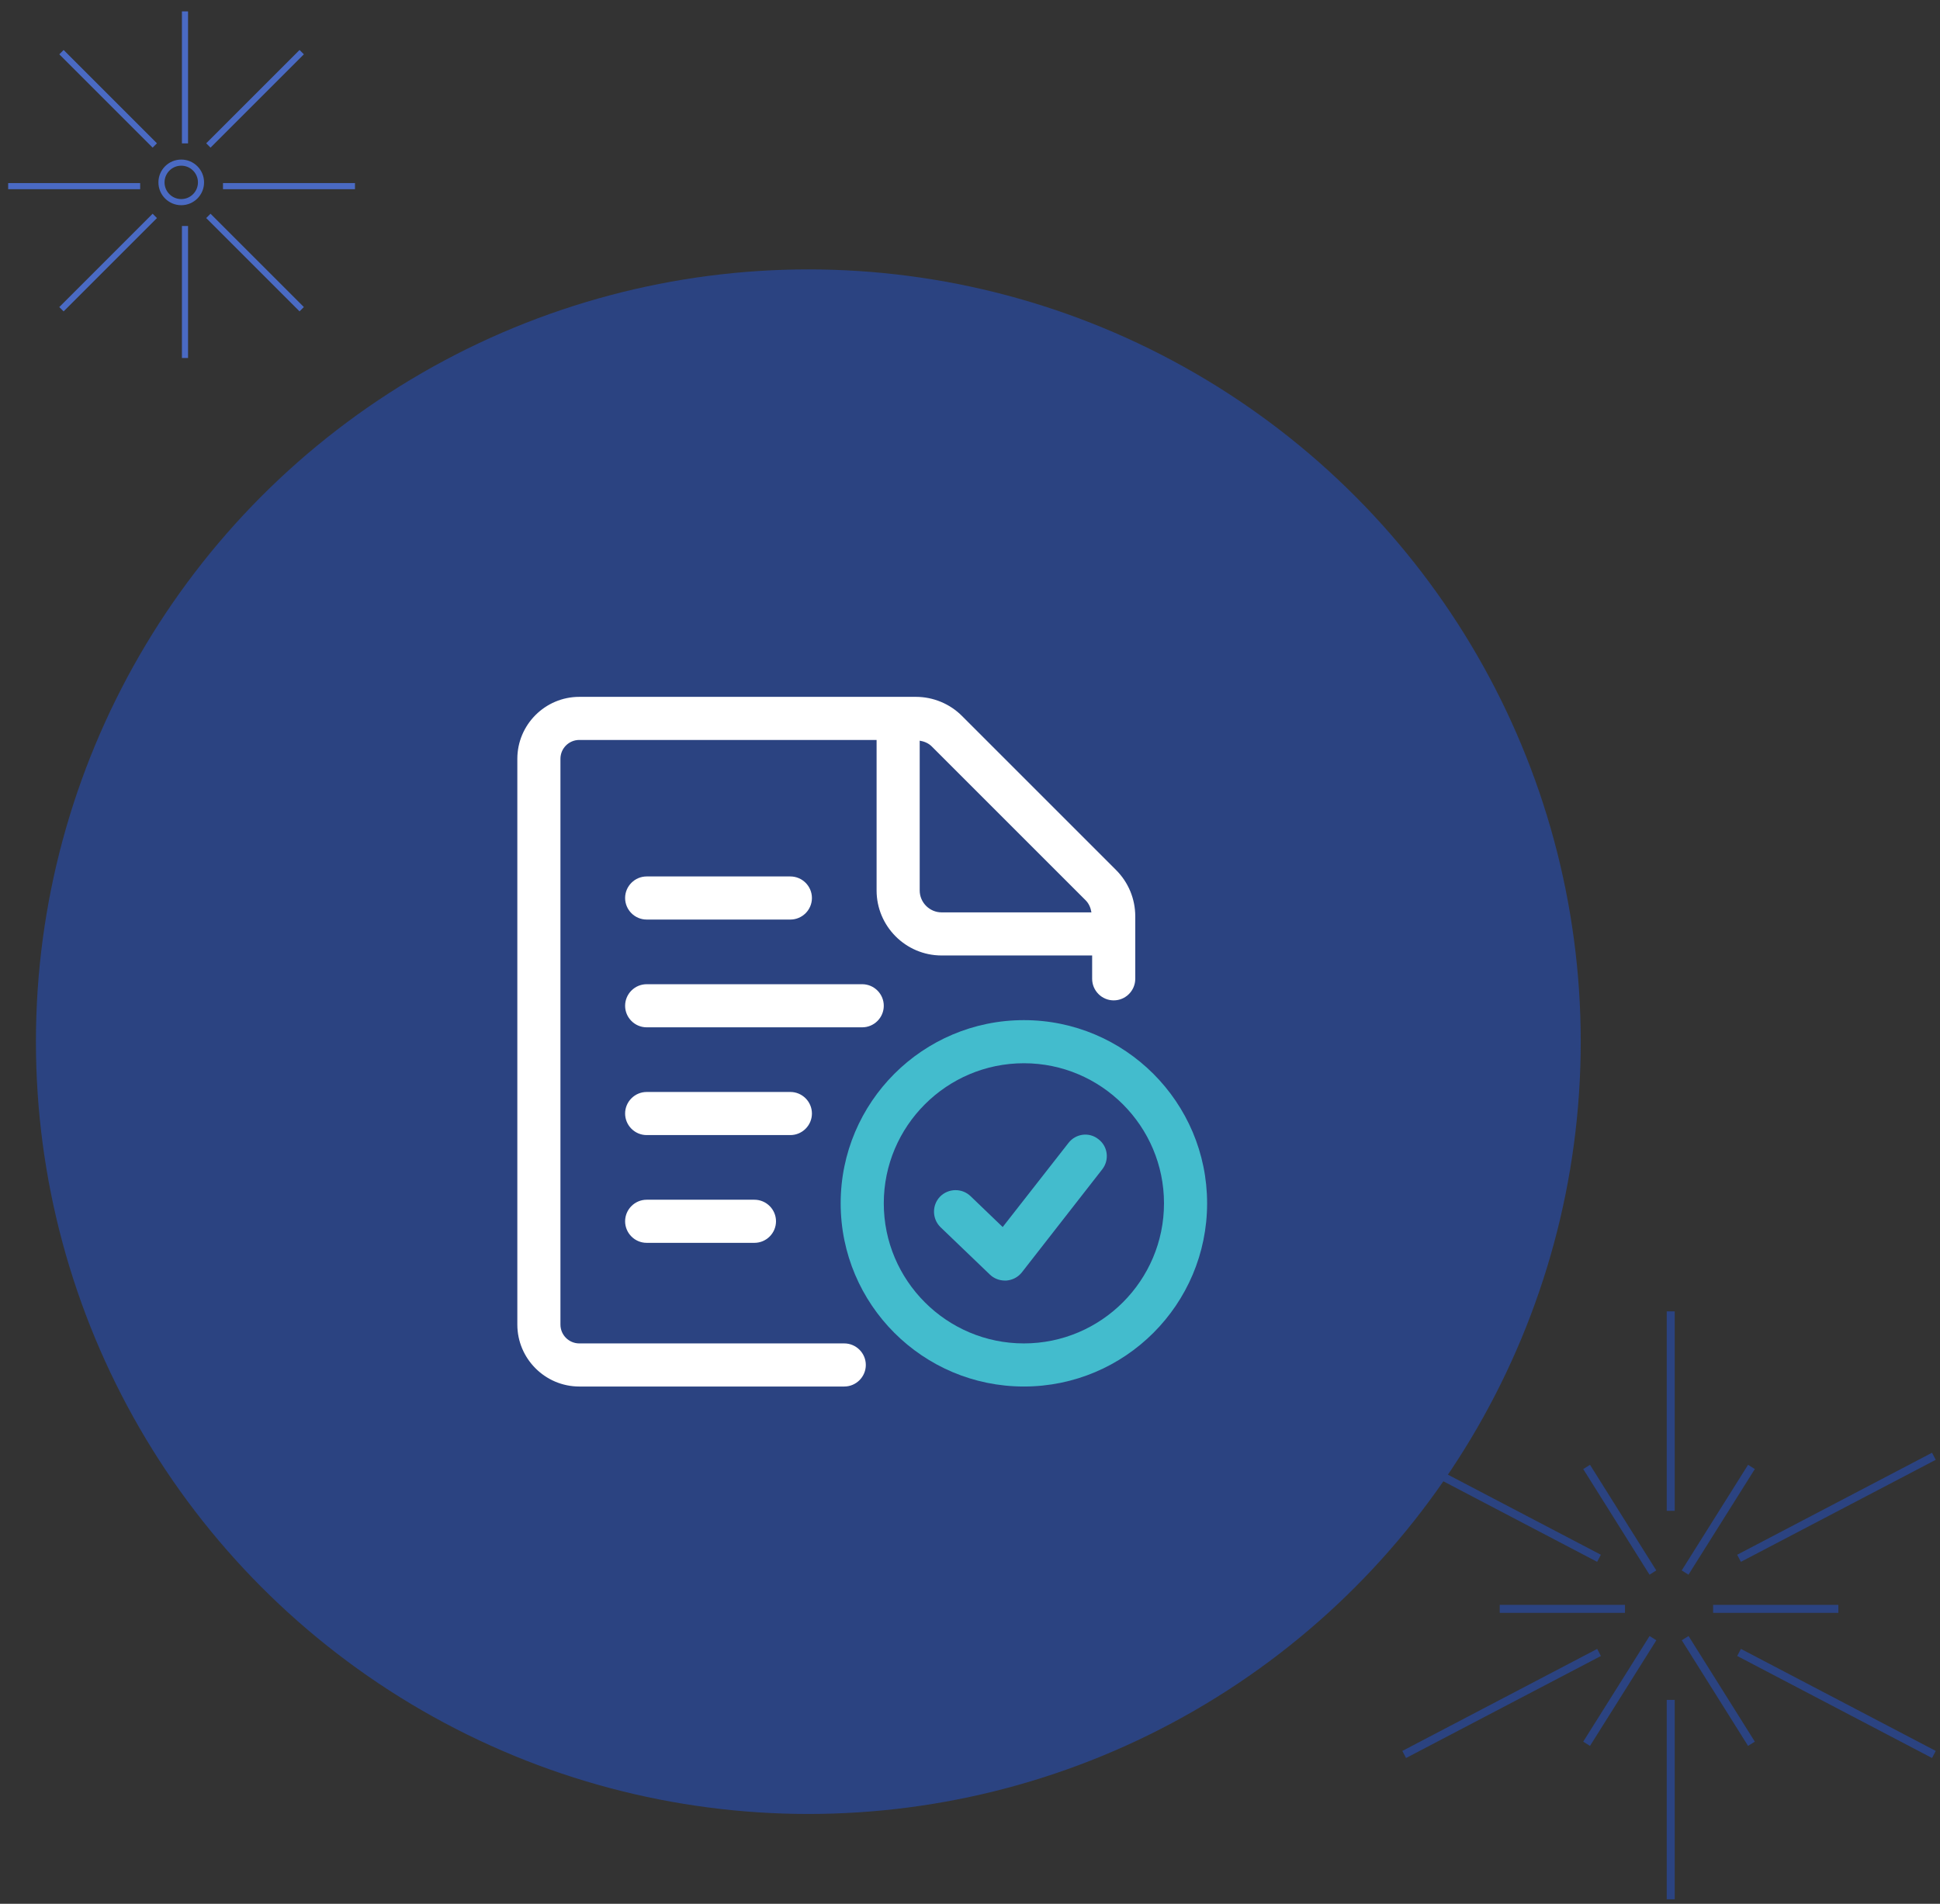 <svg width="108" height="106" viewBox="0 0 108 106" fill="none" xmlns="http://www.w3.org/2000/svg">
<rect x="0" y="0" width="108" height="106" fill="#333333" stroke="none"/>
<circle cx="45" cy="58" r="43" fill="#2B4381"/>
<g clip-path="url(#clip0)">
<path d="M57 56.8C51.37 56.8 46.8 61.37 46.8 67C46.8 72.63 51.37 77.2 57 77.2C62.63 77.2 67.2 72.63 67.2 67C67.2 61.37 62.62 56.8 57 56.8ZM57 74.8C52.7 74.8 49.2 71.3 49.2 67C49.2 62.7 52.7 59.2 57 59.2C61.3 59.2 64.8 62.7 64.8 67C64.8 71.3 61.3 74.8 57 74.8Z" fill="#43BCCD"/>
<path d="M59.48 63.64L55.82 68.32L54.03 66.6C53.55 66.14 52.79 66.16 52.33 66.63C51.87 67.11 51.89 67.87 52.36 68.33L55.11 70.97C55.33 71.18 55.63 71.3 55.94 71.3C55.97 71.3 56 71.3 56.03 71.3C56.37 71.27 56.68 71.11 56.89 70.84L61.36 65.11C61.77 64.59 61.68 63.83 61.15 63.43C60.64 63.02 59.89 63.11 59.48 63.64Z" fill="#43BCCD"/>
<path d="M47 74.8H32.25C31.67 74.8 31.2 74.33 31.2 73.75V42.25C31.2 41.67 31.67 41.2 32.25 41.2H48.8V49.58C48.8 51.57 50.42 53.2 52.42 53.2H60.8V54.5C60.8 55.16 61.34 55.7 62 55.7C62.66 55.7 63.2 55.16 63.2 54.5V51.02C63.2 50.05 62.82 49.13 62.13 48.44L53.56 39.87C52.89 39.19 51.95 38.8 50.99 38.8H32.25C30.35 38.8 28.8 40.35 28.8 42.25V73.75C28.8 75.65 30.35 77.2 32.25 77.2H47C47.66 77.2 48.2 76.66 48.2 76C48.2 75.34 47.66 74.8 47 74.8ZM51.2 41.24C51.45 41.28 51.69 41.38 51.87 41.56L60.44 50.13C60.62 50.31 60.72 50.55 60.76 50.8H52.42C51.75 50.8 51.2 50.25 51.2 49.58V41.24Z" fill="white"/>
<path d="M36 51.2H44C44.66 51.2 45.2 50.66 45.2 50C45.2 49.34 44.66 48.8 44 48.8H36C35.34 48.8 34.8 49.34 34.8 50C34.8 50.66 35.34 51.2 36 51.2Z" fill="white"/>
<path d="M49.2 56C49.2 55.34 48.66 54.8 48 54.8H36C35.34 54.8 34.8 55.34 34.8 56C34.8 56.66 35.34 57.2 36 57.2H48C48.66 57.2 49.2 56.66 49.2 56Z" fill="white"/>
<path d="M45.2 62C45.2 61.34 44.66 60.8 44 60.8H36C35.34 60.8 34.8 61.34 34.8 62C34.8 62.66 35.34 63.2 36 63.2H44C44.66 63.2 45.2 62.66 45.2 62Z" fill="white"/>
<path d="M36 66.8C35.34 66.8 34.8 67.34 34.8 68C34.8 68.66 35.34 69.2 36 69.2H42C42.66 69.2 43.2 68.66 43.2 68C43.2 67.34 42.66 66.8 42 66.8H36Z" fill="white"/>
</g>
<line x1="78.172" y1="81.084" x2="89.017" y2="86.764" stroke="#2B4381" stroke-width="0.445"/>
<line y1="-0.223" x2="12.243" y2="-0.223" transform="matrix(-0.886 0.464 0.464 0.886 107.763 81.281)" stroke="#2B4381" stroke-width="0.445"/>
<line y1="-0.223" x2="12.243" y2="-0.223" transform="matrix(0.886 -0.464 -0.464 -0.886 78.068 97.49)" stroke="#2B4381" stroke-width="0.445"/>
<line x1="107.66" y1="97.687" x2="96.814" y2="92.006" stroke="#2B4381" stroke-width="0.445"/>
<line x1="83.49" y1="89.579" x2="90.462" y2="89.579" stroke="#2B4381" stroke-width="0.445"/>
<line y1="-0.223" x2="6.972" y2="-0.223" transform="matrix(-1 8.74228e-08 8.74228e-08 1 102.341 89.802)" stroke="#2B4381" stroke-width="0.445"/>
<line x1="93.009" y1="73.016" x2="93.009" y2="84.12" stroke="#2B4381" stroke-width="0.445"/>
<line y1="-0.223" x2="11.104" y2="-0.223" transform="matrix(4.37114e-08 -1 -1 -4.37114e-08 92.786 105.752)" stroke="#2B4381" stroke-width="0.445"/>
<line x1="88.327" y1="81.677" x2="92.017" y2="87.559" stroke="#2B4381" stroke-width="0.445"/>
<line y1="-0.223" x2="6.943" y2="-0.223" transform="matrix(-0.532 0.847 0.847 0.532 97.692 81.796)" stroke="#2B4381" stroke-width="0.445"/>
<line y1="-0.223" x2="6.943" y2="-0.223" transform="matrix(0.532 -0.847 -0.847 -0.532 88.138 96.973)" stroke="#2B4381" stroke-width="0.445"/>
<line x1="97.503" y1="97.091" x2="93.813" y2="91.21" stroke="#2B4381" stroke-width="0.445"/>
<g opacity="0.8">
<line y1="-0.171" x2="7.348" y2="-0.171" transform="matrix(-4.37114e-08 -1 -1 4.37114e-08 10.127 19.931)" stroke="#5078E7" stroke-width="0.341"/>
<line y1="-0.171" x2="7.348" y2="-0.171" transform="matrix(-4.37114e-08 -1 -1 4.37114e-08 10.127 7.982)" stroke="#5078E7" stroke-width="0.341"/>
<line y1="-0.171" x2="7.348" y2="-0.171" transform="matrix(-0.707 -0.707 -0.707 0.707 8.496 8.22)" stroke="#5078E7" stroke-width="0.341"/>
<line x1="11.6" y1="8.099" x2="16.796" y2="2.903" stroke="#5078E7" stroke-width="0.341"/>
<line x1="8.617" y1="12.021" x2="3.421" y2="17.217" stroke="#5078E7" stroke-width="0.341"/>
<line y1="-0.171" x2="7.348" y2="-0.171" transform="matrix(0.707 0.707 0.707 -0.707 11.721 11.9)" stroke="#5078E7" stroke-width="0.341"/>
<line x1="7.803" y1="10.364" x2="0.455" y2="10.364" stroke="#5078E7" stroke-width="0.341"/>
<line y1="-0.171" x2="7.348" y2="-0.171" transform="matrix(1 -8.74228e-08 -8.74228e-08 -1 12.414 10.193)" stroke="#5078E7" stroke-width="0.341"/>
<circle cx="10.09" cy="10.155" r="1.1" stroke="#5078E7" stroke-width="0.341"/>
</g>
<defs>
<clipPath id="clip0">
<rect width="38.4" height="38.4" fill="white" transform="translate(28.8 38.8)"/>
</clipPath>
</defs>
</svg>
